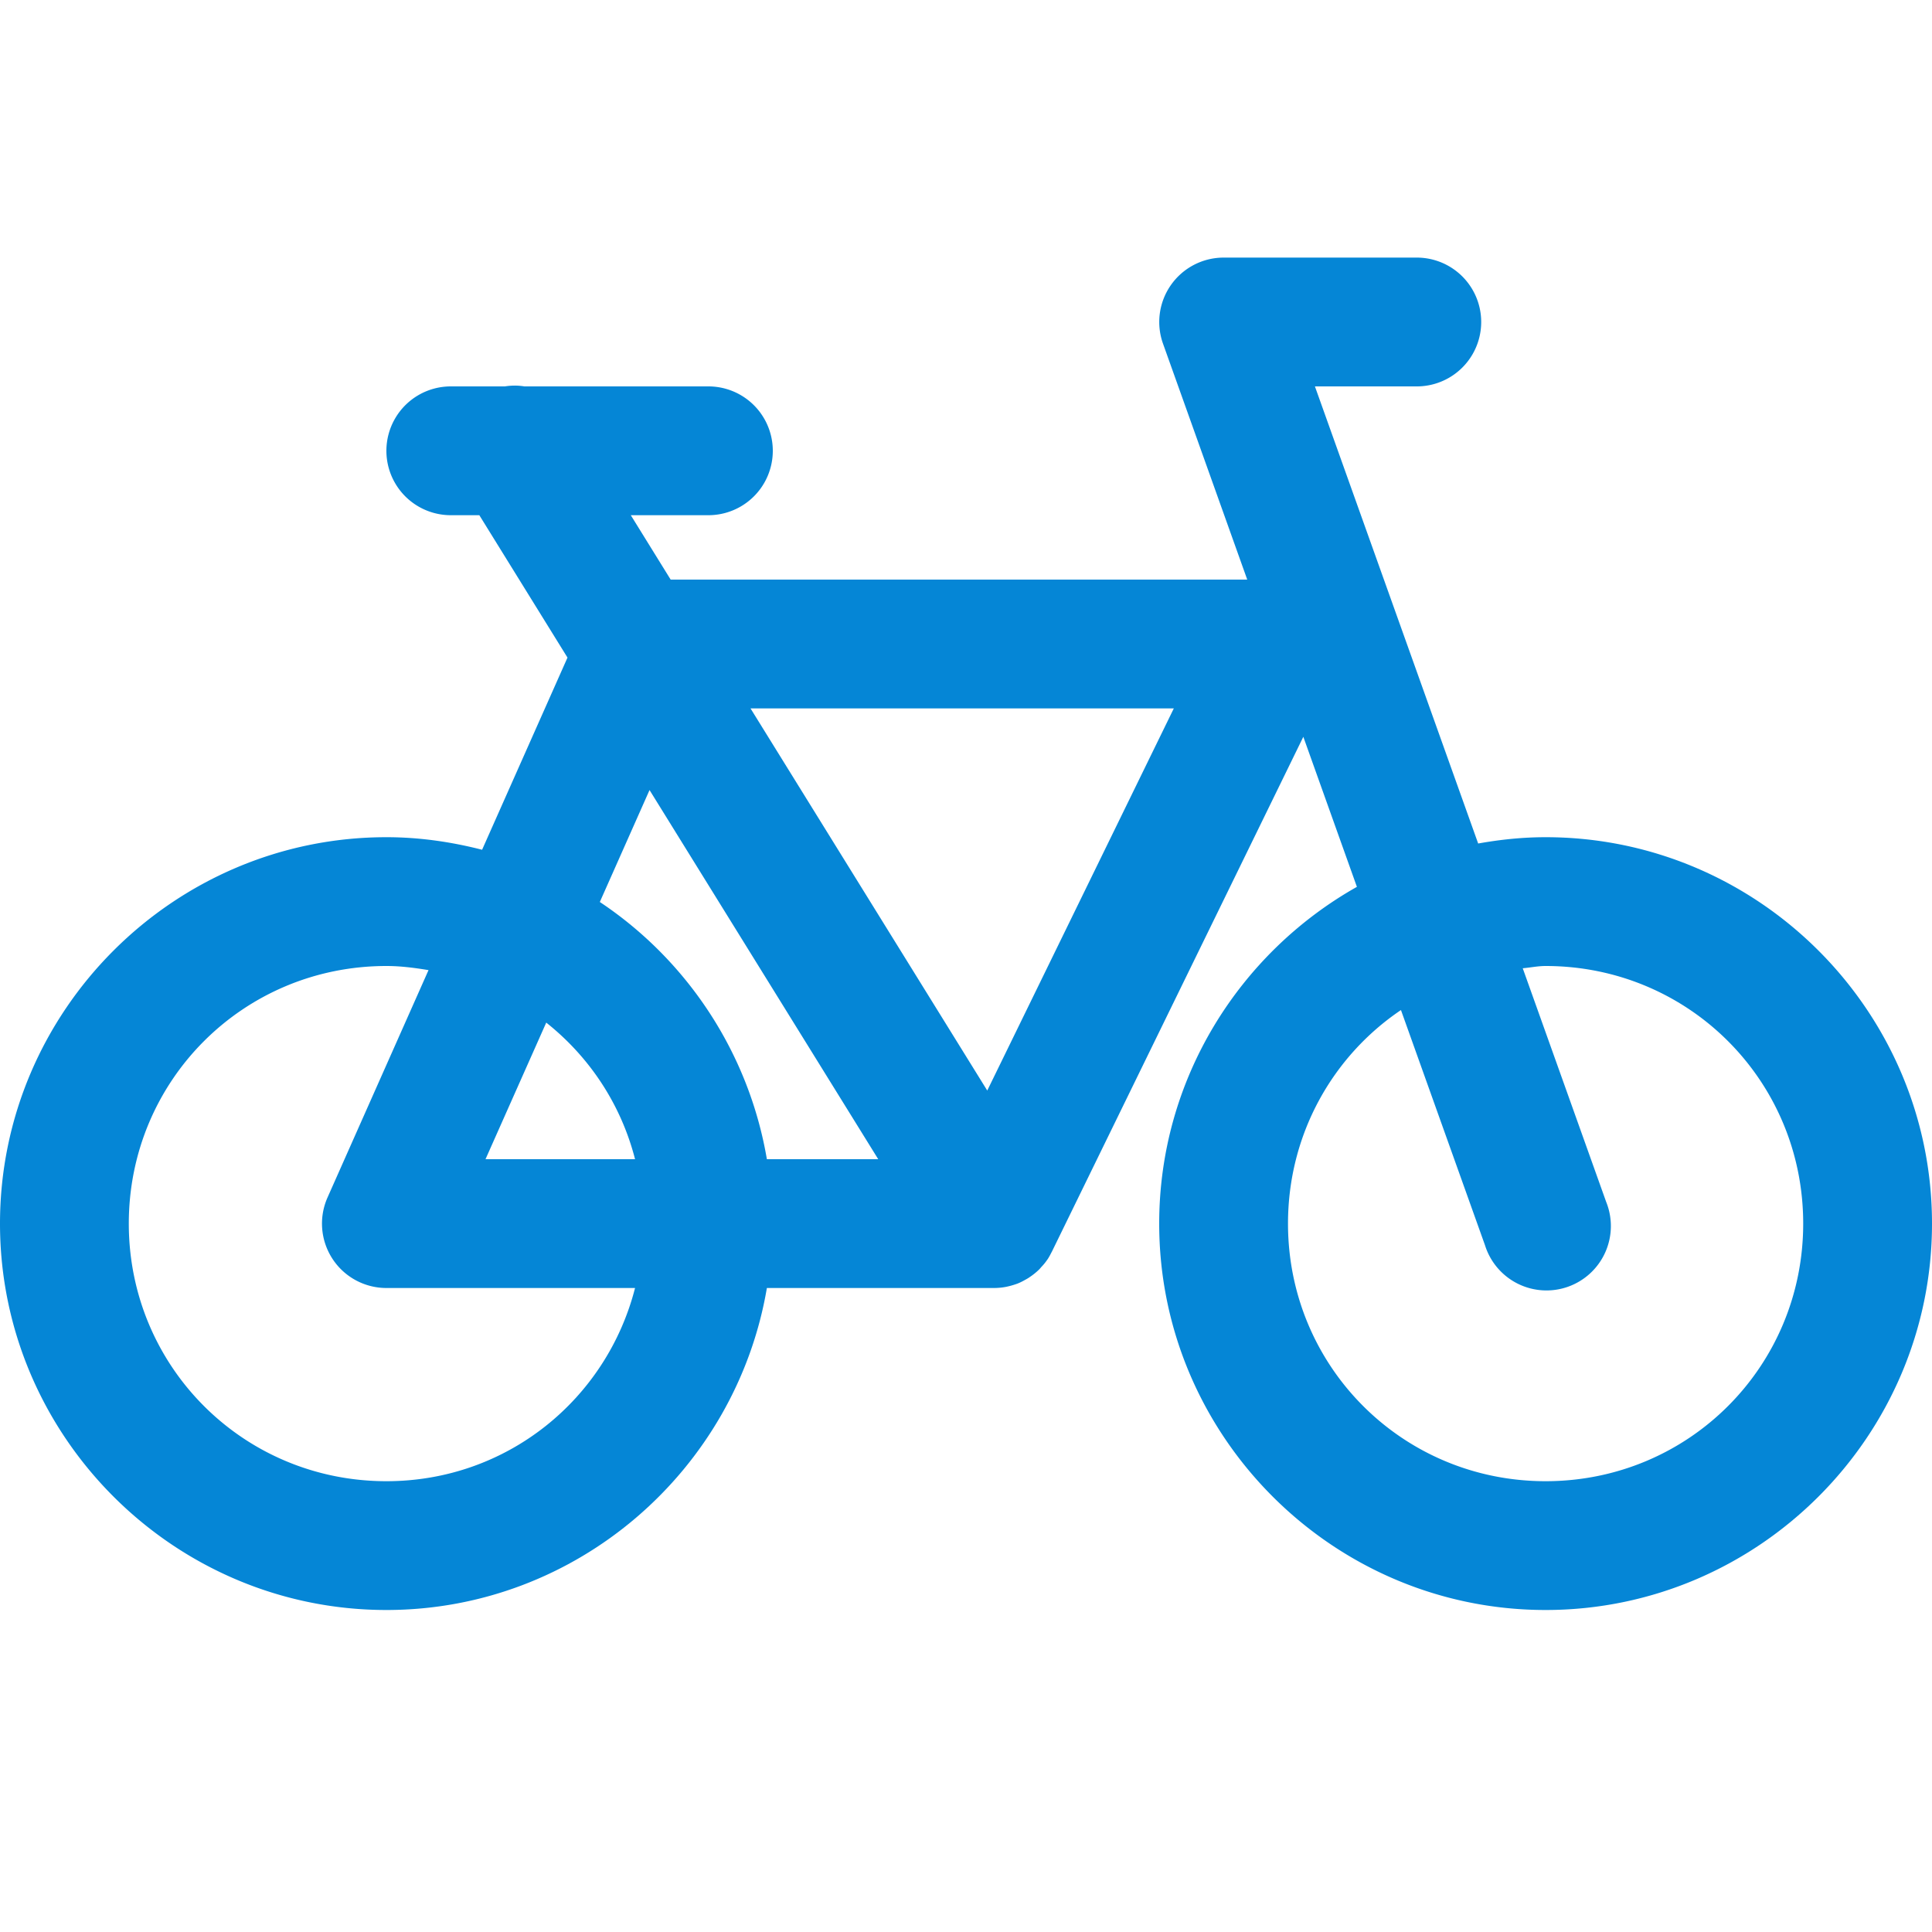 <!DOCTYPE svg PUBLIC "-//W3C//DTD SVG 1.1//EN" "http://www.w3.org/Graphics/SVG/1.1/DTD/svg11.dtd">
<!-- Uploaded to: SVG Repo, www.svgrepo.com, Transformed by: SVG Repo Mixer Tools -->
<svg fill="#0586d6" width="800px" height="800px" viewBox="0 0 30 30" xmlns="http://www.w3.org/2000/svg" xmlns:xlink="http://www.w3.org/1999/xlink">
<g id="SVGRepo_bgCarrier" stroke-width="0"/>
<g id="SVGRepo_tracerCarrier" stroke-linecap="round" stroke-linejoin="round"/>
<g id="SVGRepo_iconCarrier">
<path d="M19 4 A 1 1 0 0 0 18.059 5.336L19.367 9L10.414 9L9.795 8L11 8 A 1 1 0 1 0 11 6L8.143 6 A 1 1 0 0 0 8.023 5.988 A 1 1 0 0 0 7.84 6L7 6 A 1 1 0 1 0 7 8L7.443 8L8.812 10.211L7.486 13.195C7.01 13.073 6.514 13 6 13C2.698 13 0 15.698 0 19C0 22.302 2.698 25 6 25C8.96 25 11.428 22.828 11.908 20L15.416 20 A 1.001 1.001 0 0 0 15.434 20 A 1 1 0 0 0 15.441 20 A 1.001 1.001 0 0 0 15.633 19.98 A 1 1 0 0 0 15.645 19.977 A 1.001 1.001 0 0 0 15.729 19.955 A 1 1 0 0 0 15.809 19.928 A 1.001 1.001 0 0 0 15.822 19.922 A 1 1 0 0 0 15.832 19.918 A 1.001 1.001 0 0 0 15.912 19.877 A 1 1 0 0 0 15.973 19.842 A 1.001 1.001 0 0 0 15.984 19.834 A 1 1 0 0 0 16.139 19.709 A 1.001 1.001 0 0 0 16.15 19.697 A 1 1 0 0 0 16.166 19.678 A 1.001 1.001 0 0 0 16.217 19.621 A 1 1 0 0 0 16.266 19.555 A 1.001 1.001 0 0 0 16.268 19.553 A 1 1 0 0 0 16.316 19.469 A 1.001 1.001 0 0 0 16.324 19.453 A 1 1 0 0 0 16.332 19.439L20.238 11.441L21.07 13.771C19.242 14.802 18 16.761 18 19C18 22.302 20.698 25 24 25C27.302 25 30 22.302 30 19C30 15.698 27.302 13 24 13C23.642 13 23.294 13.037 22.953 13.098L20.418 6L22 6 A 1 1 0 1 0 22 4L19 4 z M 11.654 11L18.227 11L15.33 16.934L11.654 11 z M 10.086 12.268L13.637 18L11.908 18C11.626 16.341 10.665 14.906 9.314 14.006L10.086 12.268 z M 6 15C6.225 15 6.44 15.029 6.654 15.064L5.086 18.594 A 1 1 0 0 0 6 20L9.861 20C9.419 21.728 7.873 23 6 23C3.779 23 2 21.221 2 19C2 16.779 3.779 15 6 15 z M 24 15C26.221 15 28 16.779 28 19C28 21.221 26.221 23 24 23C21.779 23 20 21.221 20 19C20 17.614 20.693 16.4 21.754 15.684L23.059 19.336 A 1 1 0 1 0 24.941 18.664L23.645 15.035C23.764 15.025 23.878 15 24 15 z M 8.482 15.879C9.151 16.41 9.642 17.145 9.861 18L7.539 18L8.482 15.879 z"/>
</g>
</svg>